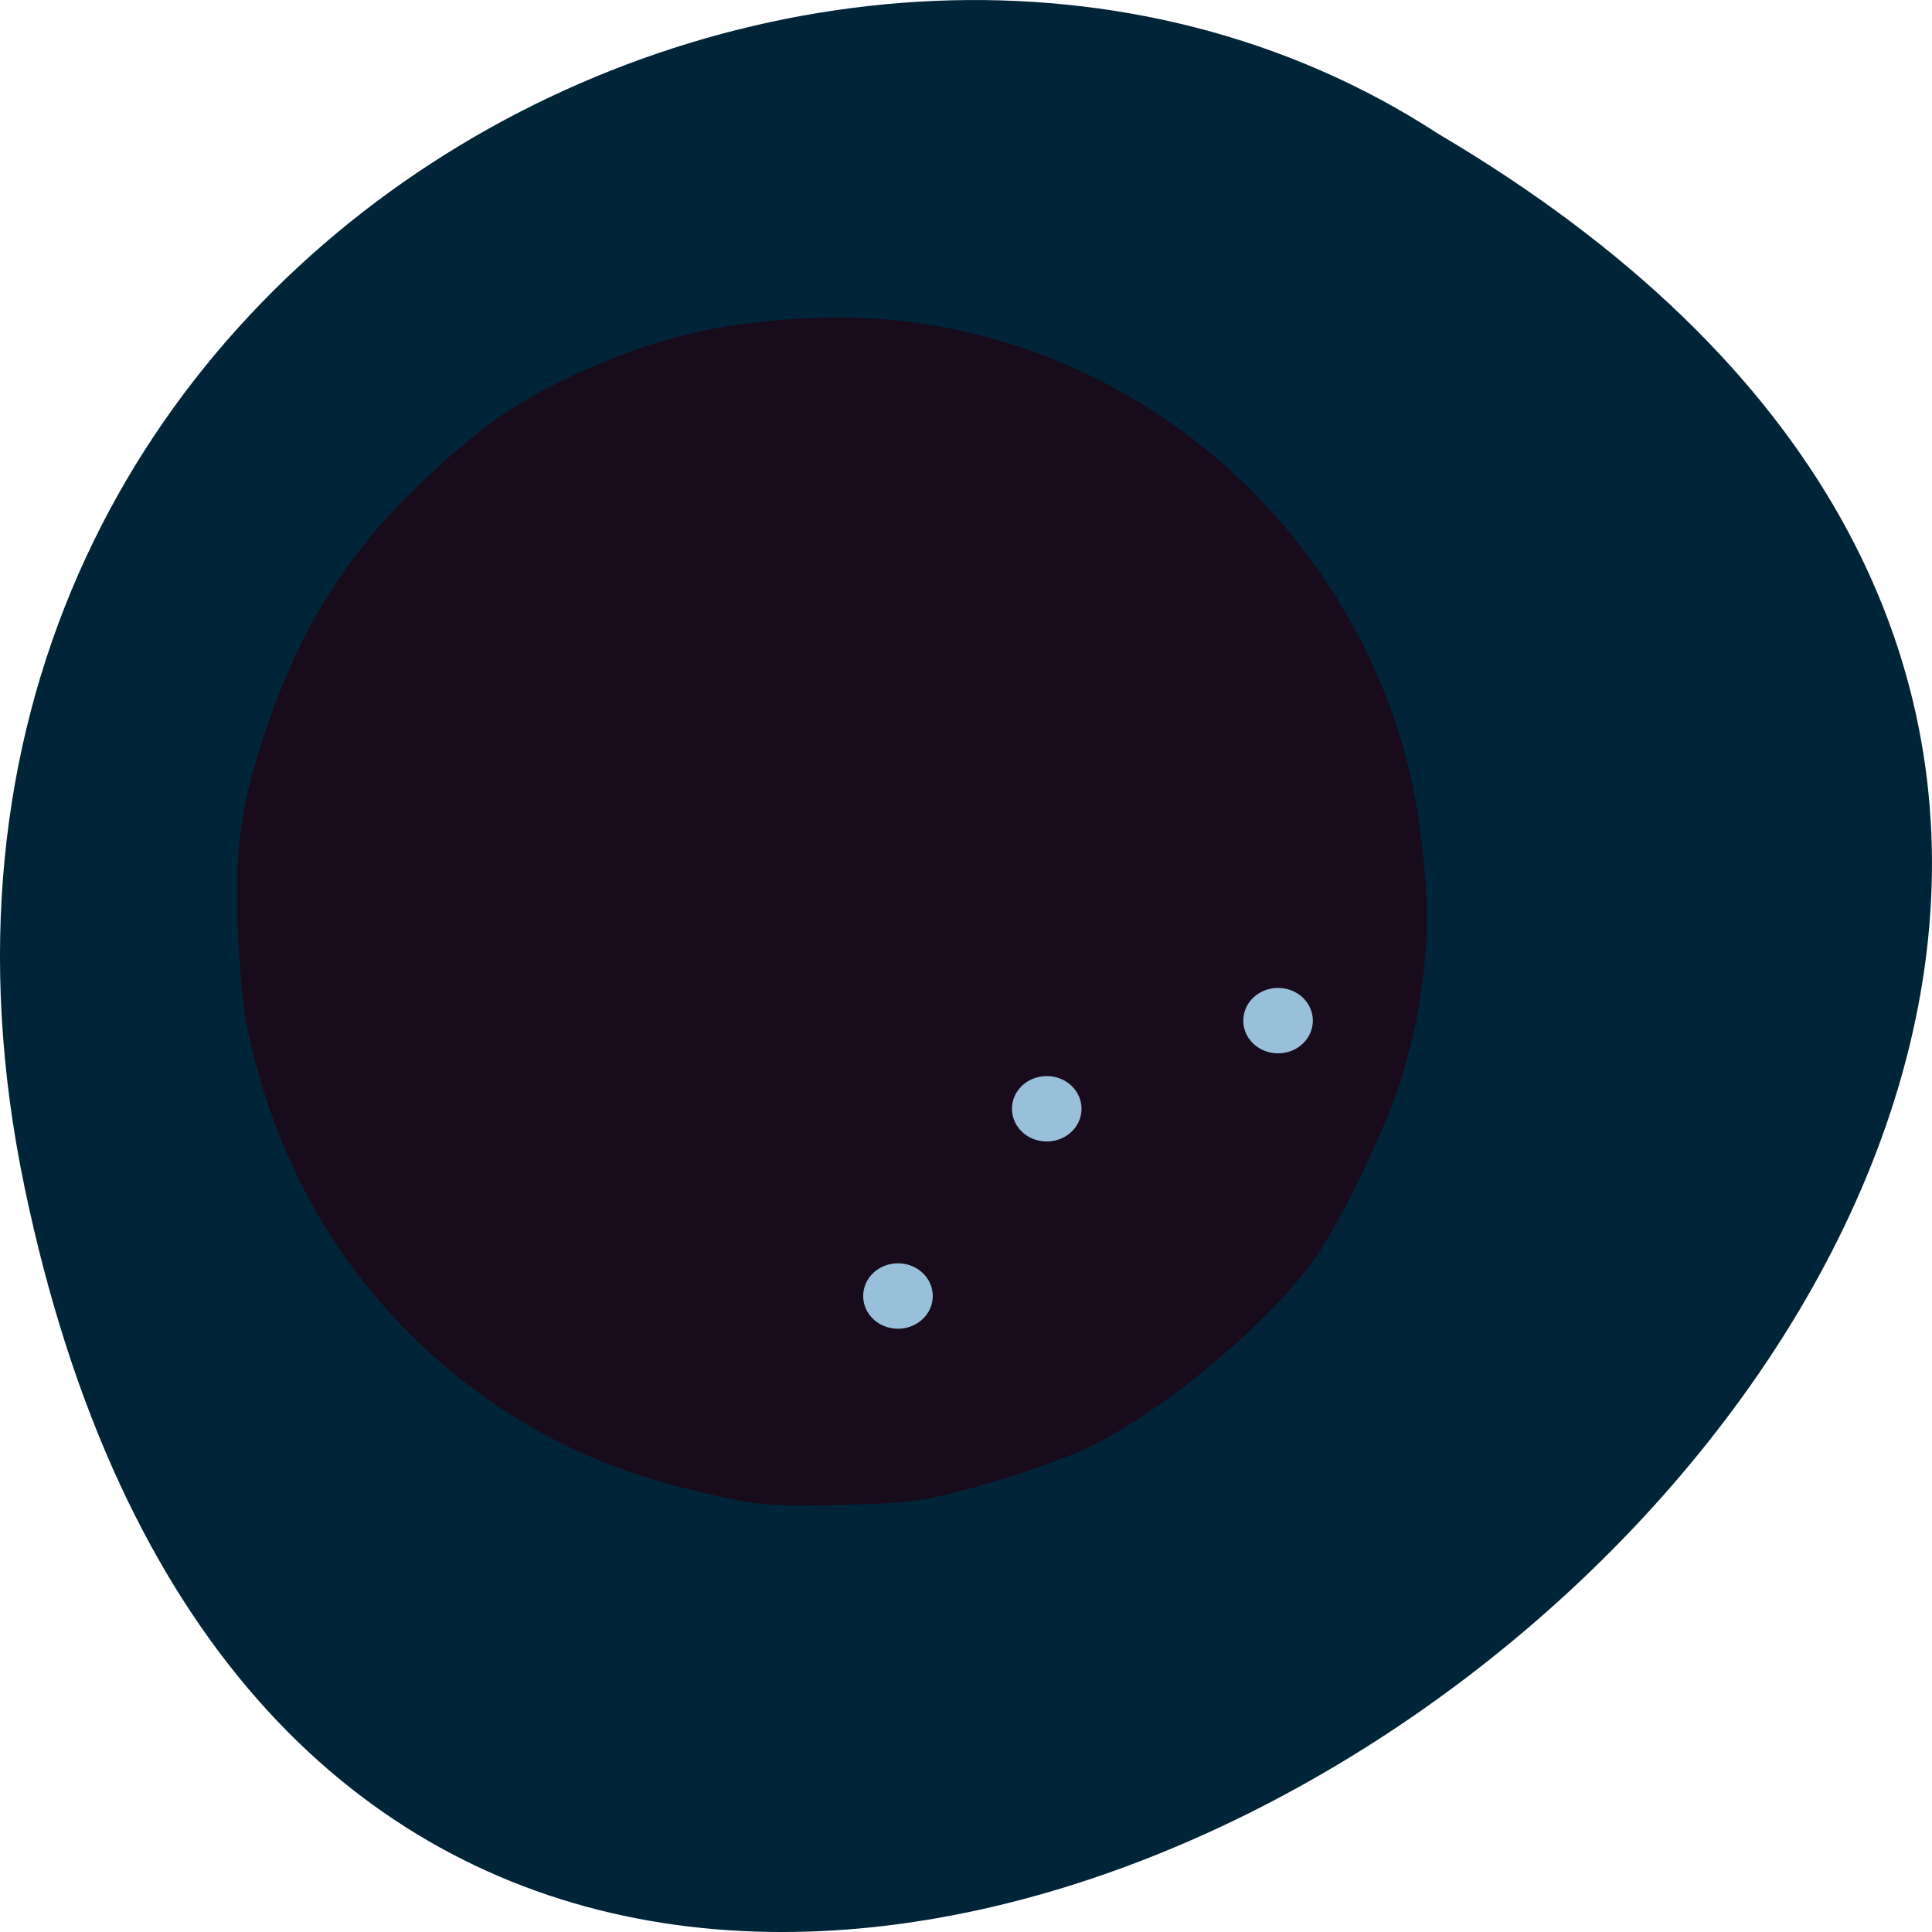 <svg xmlns="http://www.w3.org/2000/svg" viewBox="0 0 256 256" xmlns:xlink="http://www.w3.org/1999/xlink"><defs><path id="0" d="m 119.71 173.15 a 2.19 1.825 0 1 1 -4.38 0 2.19 1.825 0 1 1 4.38 0 z" stroke="#99c0db" fill="#99c0db" stroke-width="2"/></defs><path d="m 3.25 953.66 c 49.981 239.91 393.86 -17.642 187.29 -139.59 -80.25 -52.27 -213 16.2 -187.29 139.59 z" fill="#012538" color="#000" transform="translate(0 -796.36)"/><path d="m 87.13 213.55 c -12.287 -2.863 -21.976 -6.755 -31.3 -12.573 -20.557 -12.829 -35.38 -32.431 -42.18 -55.772 -2.57 -8.824 -3.123 -12.234 -3.705 -22.849 -0.797 -14.544 0.161 -22.441 4.206 -34.655 5.762 -17.4 13.555 -30.01 25.761 -41.687 c 9.611 -9.193 15.897 -13.669 25.418 -18.1 13.788 -6.416 24.446 -8.983 40.16 -9.67 38.644 -1.69 74.905 20.297 92.14 55.87 5.811 11.995 8.693 23.605 9.714 39.13 0.647 9.833 -0.886 21.372 -4.248 31.986 -2.399 7.574 -9.837 23.05 -13.94 29 -7.329 10.635 -25.381 25.8 -37.759 31.722 -3.672 1.757 -11.56 4.57 -17.527 6.252 -9.952 2.804 -11.921 3.083 -23.787 3.367 -11.864 0.283 -13.767 0.116 -22.952 -2.024 z" fill="#170b1c" transform="matrix(0.797 0 0 0.797 23.691 27.591)"/><use transform="matrix(1.444 0 0 1.533 -50.713 -93.71)" xlink:href="#0"/><use transform="matrix(1.444 0 0 1.533 -31 -118.52)" xlink:href="#0"/><use transform="matrix(1.444 0 0 1.533 -0.348 -130.2)" xlink:href="#0"/></svg>